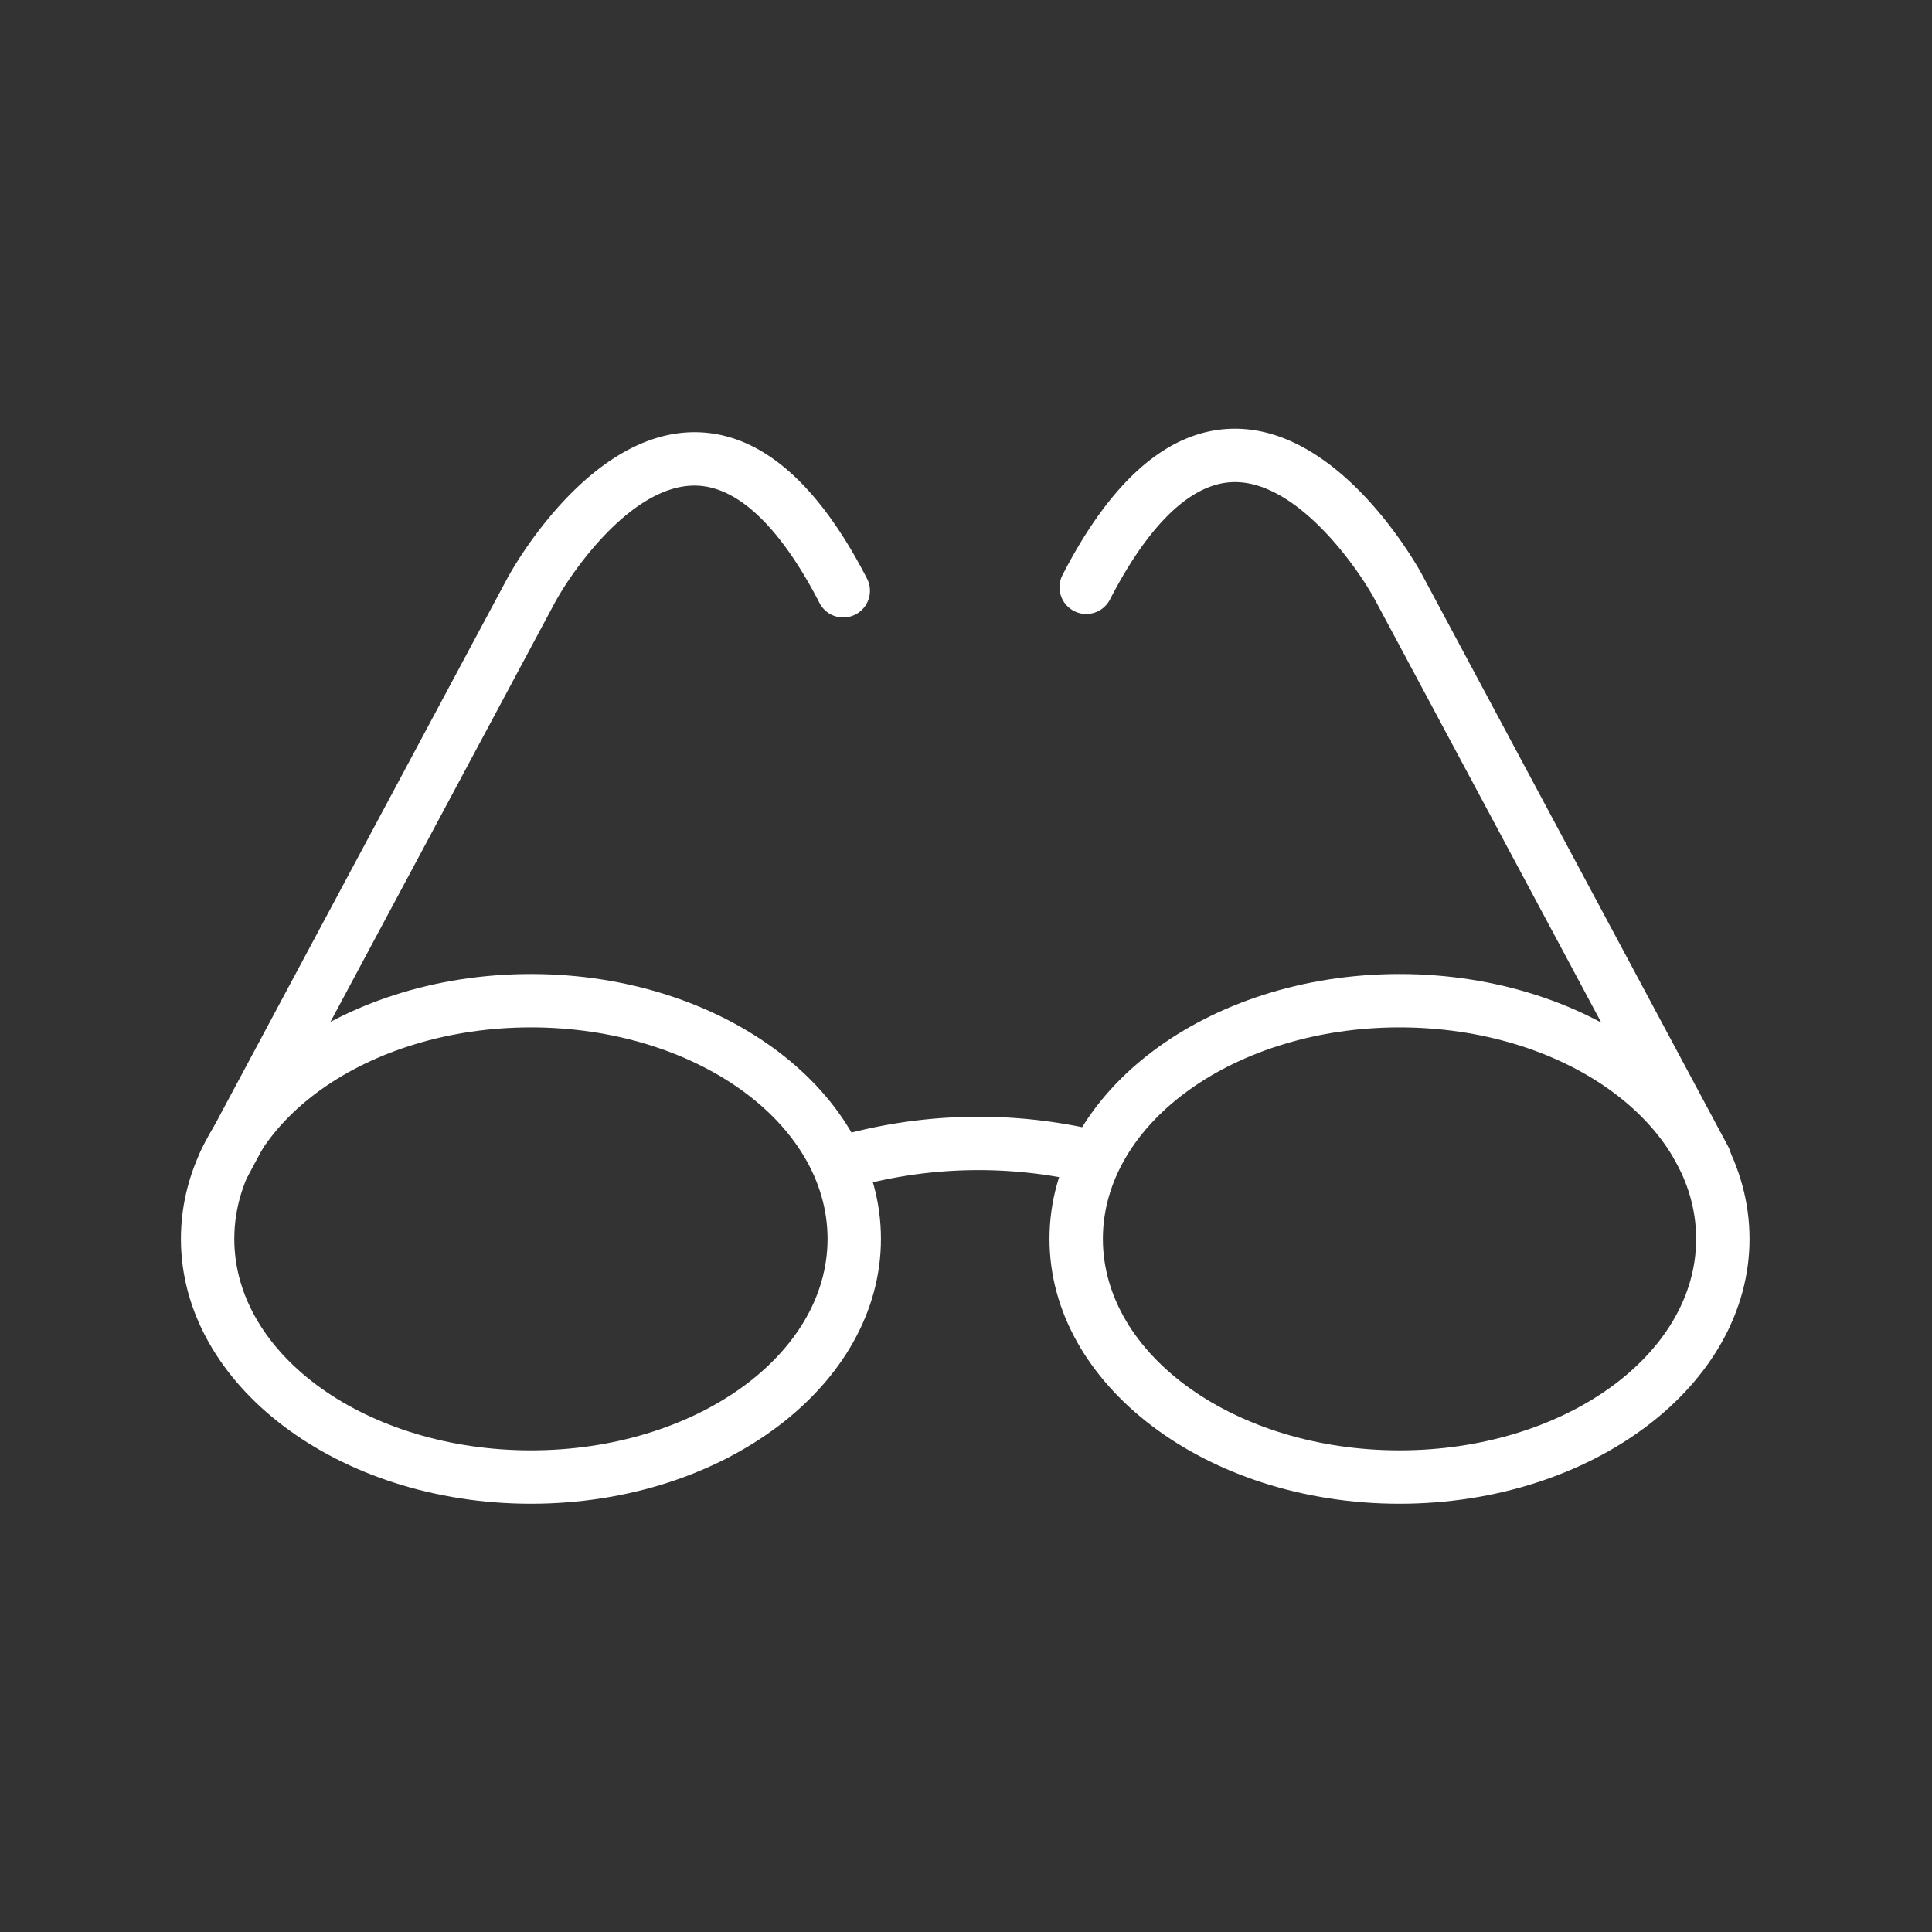 <?xml version="1.0" standalone="no"?><!DOCTYPE svg PUBLIC "-//W3C//DTD SVG 1.1//EN" "http://www.w3.org/Graphics/SVG/1.1/DTD/svg11.dtd"><svg t="1542804691714" class="icon" style="" viewBox="0 0 1024 1024" version="1.1" xmlns="http://www.w3.org/2000/svg" p-id="3608" xmlns:xlink="http://www.w3.org/1999/xlink" width="16" height="16"><rect x="0" y="0" width="1024" height="1024" fill="#333333" stroke="none"/><defs><style type="text/css"></style></defs><path d="M281.401 797.013c-102.289 0-185.513-62.97-185.513-140.378S179.111 516.243 281.401 516.243s185.513 62.984 185.513 140.392-83.223 140.378-185.513 140.378z m0-252.476c-86.691 0-157.219 50.288-157.219 112.098s70.527 112.084 157.219 112.084 157.219-50.274 157.219-112.084c0-61.811-70.527-112.098-157.219-112.098zM741.77 797.013c-102.289 0-185.513-62.97-185.513-140.378s83.223-140.392 185.513-140.392 185.513 62.984 185.513 140.392-83.223 140.378-185.513 140.378z m0-252.476c-86.691 0-157.219 50.288-157.219 112.098s70.527 112.084 157.219 112.084 157.219-50.274 157.219-112.084c0-61.811-70.527-112.098-157.219-112.098z" p-id="3609" fill="#FFFFFF"></path><path d="M446.936 630.275c-6.147 0-11.813-4.034-13.594-10.237-2.155-7.502 2.169-15.349 9.685-17.504 45.148-13 93.226-14.105 139.107-3.205 7.598 1.796 12.296 9.422 10.486 17.034-1.796 7.585-9.353 12.337-17.034 10.486-41.128-9.768-84.274-8.787-124.739 2.874a14.268 14.268 0 0 1-3.91 0.552zM119.195 630.275c-2.252 0-4.532-0.539-6.659-1.672-6.894-3.689-9.491-12.268-5.802-19.148l162.193-303.013c1.727-3.205 42.303-77.366 99.153-77.366h0.621c33.958 0.317 64.518 26.415 90.822 77.574 3.564 6.949 0.829 15.473-6.12 19.051-7.004 3.564-15.487 0.815-19.051-6.12-14.52-28.224-37.743-61.948-65.927-62.21h-0.345c-33.295 0-64.849 45.038-74.216 62.446L131.683 622.801a14.144 14.144 0 0 1-12.488 7.474zM903.451 628.41a14.146 14.146 0 0 1-12.489-7.474l-162.178-302.998c-9.408-17.379-41.059-62.418-74.202-62.418h-0.387c-28.156 0.29-51.38 33.999-65.885 62.21-3.564 6.963-12.13 9.713-19.051 6.12-6.949-3.578-9.685-12.102-6.12-19.051 26.318-51.158 56.878-77.255 90.836-77.574h0.608c56.85 0 97.426 74.161 99.139 77.338l162.193 303.026c3.689 6.881 1.091 15.46-5.802 19.148a14.103 14.103 0 0 1-6.66 1.674z" p-id="3610" fill="#FFFFFF"></path></svg>